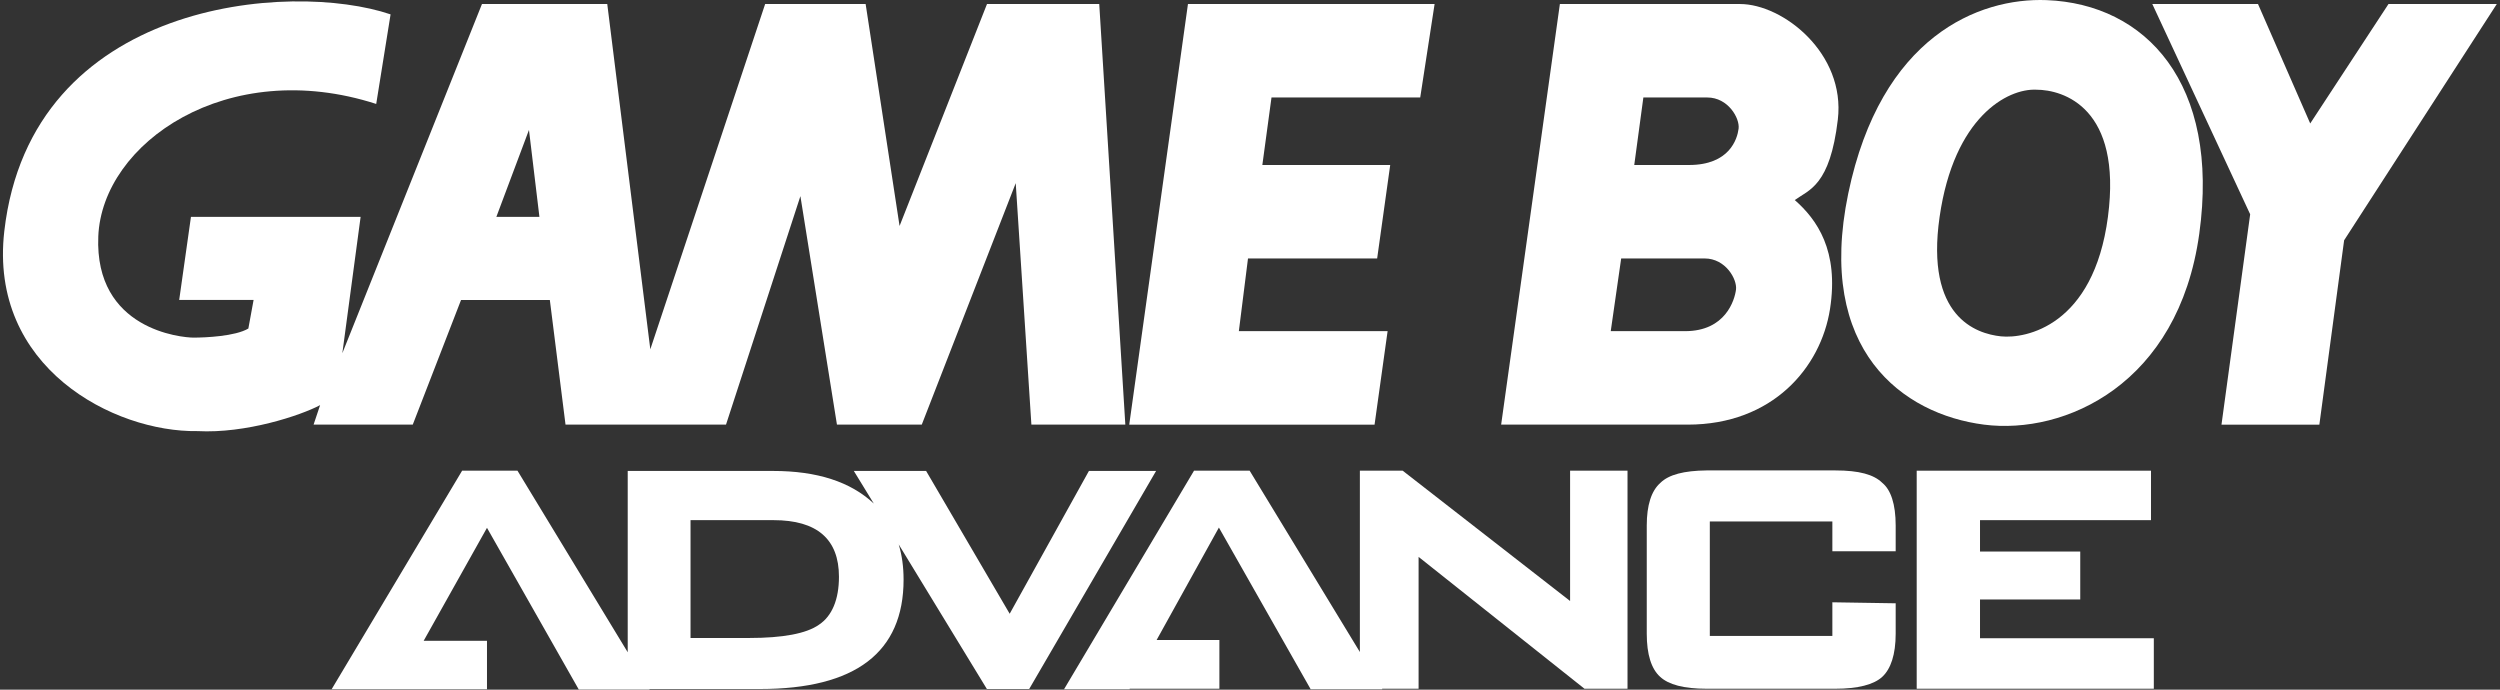 <?xml version="1.0" encoding="UTF-8" standalone="no"?>
<!DOCTYPE svg PUBLIC "-//W3C//DTD SVG 1.1//EN" "http://www.w3.org/Graphics/SVG/1.1/DTD/svg11.dtd">
<svg width="100%" height="100%" viewBox="0 0 406 112" version="1.1" xmlns="http://www.w3.org/2000/svg" xmlns:xlink="http://www.w3.org/1999/xlink" xml:space="preserve" xmlns:serif="http://www.serif.com/" style="fill-rule:evenodd;clip-rule:evenodd;stroke-linejoin:round;stroke-miterlimit:2;">
    <rect x="0" y="0" width="406" height="112" fill="#333333" stroke="none"/>
    <g transform="matrix(1,0,0,1,-117,-4)">
        <g transform="matrix(1.35,0,0,1.343,117.481,4.001)">
            <g>
                <g>
                    <path id="_43443024" d="M286.972,0.484L300,0.484L281.633,29.057L278.654,51.348L266.88,51.348L270.331,25.913L258.557,0.484L271.272,0.484L277.554,14.929L286.972,0.484Z" style="fill:white;fill-rule:nonzero;"/>
                    <path id="_43441624" d="M149.773,31.253L165.31,31.253L166.881,19.951L151.499,19.951L152.6,11.786L170.491,11.786L172.221,0.484L142.551,0.484L135.487,51.348L164.998,51.348L166.568,40.041L148.673,40.041L149.773,31.253Z" style="fill:white;fill-rule:nonzero;"/>
                    <path id="_43775888" d="M59.352,26.227L63.277,15.71L64.534,26.227L59.352,26.227ZM55.106,36.274L65.787,36.274L67.673,51.344L86.98,51.344L95.929,23.715L100.325,51.344L110.53,51.344L121.832,22.146L123.716,51.344L135.017,51.344L131.878,0.482L118.377,0.482L107.858,27.325L103.776,0.482L91.689,0.482L77.874,42.239L72.694,0.482L57.624,0.482L40.826,42.708L43.024,26.227L22.614,26.227L21.2,36.272L30.149,36.272L29.52,39.726C27.951,40.667 24.341,40.825 22.928,40.825C21.516,40.825 10.998,39.884 11.468,28.58C11.936,17.279 27.005,6.761 44.901,12.569L46.629,1.737C34.698,-2.343 3.363,-0.059 0.161,27.952C-1.721,44.436 13.35,52.285 23.395,52.13C29.203,52.444 35.798,50.246 38.151,48.989L37.367,51.344L49.298,51.344L55.106,36.274Z" style="fill:white;fill-rule:nonzero;"/>
                    <path id="_44102912" d="M245.841,0.014C237.678,-0.301 225.904,4.409 221.98,23.404C218.056,42.397 228.572,50.09 238.306,51.347C248.039,52.602 261.697,46.48 264.207,28.271C266.722,10.06 257.768,0.485 245.841,0.014ZM244.588,10.846C247.884,10.846 254.947,13.044 253.22,26.228C251.494,39.415 243.331,40.985 240.349,40.672C237.364,40.356 231.243,38.317 232.97,26.228C234.7,14.143 241.135,10.688 244.591,10.846L244.588,10.846Z" style="fill:white;fill-rule:nonzero;"/>
                    <path id="_44104296" d="M196.234,19.951L202.828,19.951C207.693,19.951 208.636,16.811 208.791,15.556C208.948,14.3 207.536,11.788 205.026,11.788L197.334,11.788L196.238,19.951L196.234,19.951ZM193.408,40.044L202.357,40.044C207.222,40.044 208.321,36.277 208.478,35.02C208.635,33.765 207.222,31.253 204.711,31.253L194.665,31.253L193.41,40.044L193.408,40.044ZM180.226,51.347L187.291,0.485L208.953,0.485C214.135,0.485 221.669,6.452 220.728,14.456C219.786,22.463 217.274,22.935 215.547,24.19C218.217,26.543 220.884,30.31 219.786,37.375C218.686,44.441 212.878,51.347 202.676,51.347L180.226,51.347Z" style="fill:white;fill-rule:nonzero;"/>
                </g>
                <g>
                    <g>
                        <path id="path12" d="M61.895,56.917L55.235,56.917L39.537,83.346L58.226,83.346L58.226,77.487L50.609,77.487L58.226,63.825L69.268,83.378L77.779,83.378L77.779,83.316L91.07,83.316C102.573,83.316 108.341,78.875 108.341,70.087C108.341,68.575 108.155,67.157 107.754,65.831L118.362,83.317L123.451,83.317L138.716,56.95L130.636,56.95L121.105,74.217L111.052,56.948L102.356,56.948L104.761,60.895C101.956,58.243 97.915,56.948 92.642,56.948L75.156,56.948L75.156,78.873L61.895,56.917ZM82.681,62.898L92.705,62.898C97.915,62.898 100.567,65.181 100.567,69.744C100.567,72.49 99.736,74.495 98.162,75.542C96.65,76.622 93.783,77.146 89.774,77.146L82.712,77.146L82.712,62.898L82.681,62.898Z" style="fill:white;fill-rule:nonzero;"/>
                        <path id="polygon14" d="M149.972,56.917L143.28,56.917L127.643,83.345L135.539,83.345L135.539,83.283L146.332,83.283L146.332,77.393L138.778,77.393L146.272,63.794L157.312,83.345L165.915,83.345L165.915,83.283L170.295,83.283L170.295,67.34L190.248,83.283L195.428,83.283L195.428,56.917L188.52,56.917L188.52,72.674L168.382,56.917L163.231,56.917L163.231,78.843L149.972,56.917Z" style="fill:white;fill-rule:nonzero;"/>
                        <path id="path16" d="M199.376,58.395C198.296,59.353 197.742,61.079 197.742,63.547L197.742,76.622C197.742,79.151 198.296,80.878 199.345,81.834C200.363,82.791 202.212,83.284 204.928,83.284L220.439,83.284C223.123,83.284 225.065,82.791 226.083,81.834C227.1,80.879 227.687,79.151 227.687,76.622L227.687,72.952L220.07,72.83L220.07,76.9L205.328,76.9L205.328,63.054L220.07,63.054L220.07,66.662L227.687,66.662L227.687,63.547C227.687,60.957 227.101,59.229 226.083,58.395C225.065,57.378 223.277,56.885 220.439,56.885L204.928,56.885C202.244,56.917 200.393,57.38 199.376,58.395Z" style="fill:white;fill-rule:nonzero;"/>
                        <path id="polygon18" d="M237.832,66.693L237.832,62.898L258.401,62.898L258.401,56.917L230.215,56.917L230.215,83.283L258.74,83.283L258.74,77.177L237.832,77.177L237.832,72.49L249.89,72.49L249.89,66.693L237.832,66.693Z" style="fill:white;fill-rule:nonzero;"/>
                    </g>
                </g>
            </g>
        </g>
    </g>
</svg>
